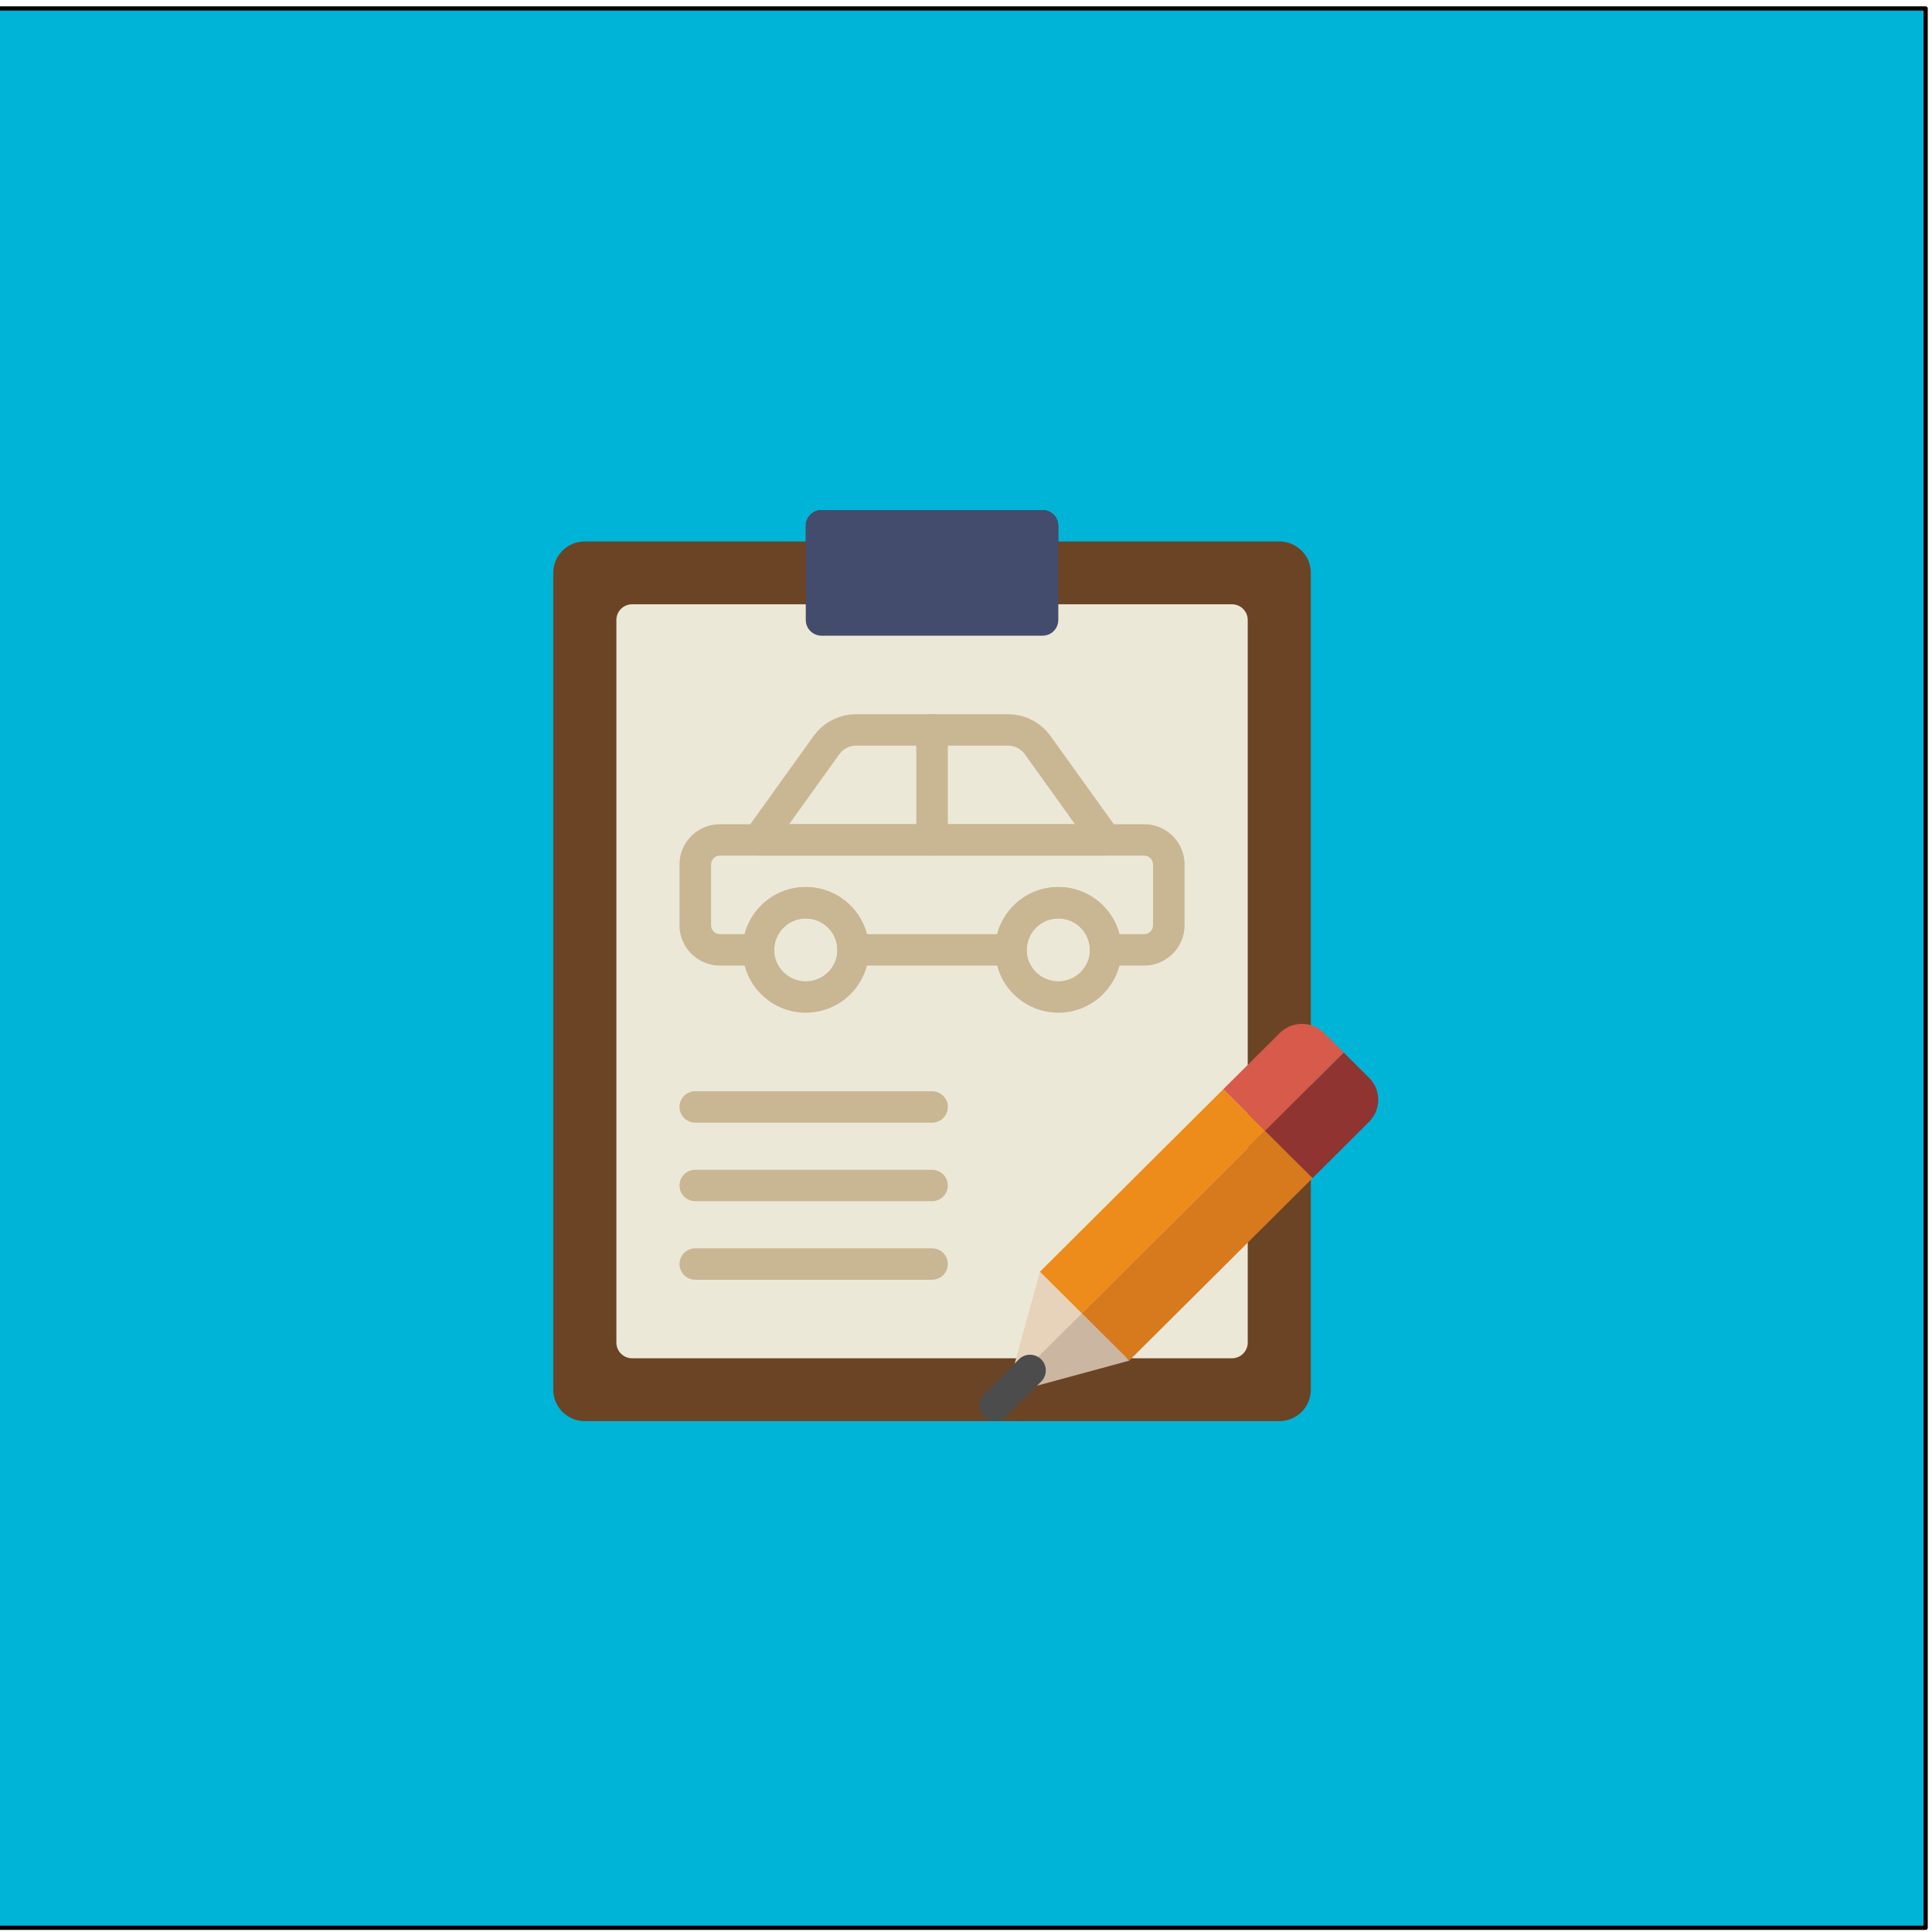 <?xml version="1.0"?>
<svg width="456" height="456" xmlns="http://www.w3.org/2000/svg" xmlns:svg="http://www.w3.org/2000/svg" clip-rule="evenodd" fill-rule="evenodd" stroke-linejoin="round" version="1.1">
 <g class="layer">
  <title>Layer 1</title>
  <rect fill="#00b4d8" height="453" id="svg_21" stroke="#000000" width="455" x="-0.5" y="2"/>
  <g id="svg_1" transform="matrix(0.422, 0, 0, 0.42, 119.908, 120.379)">
   <path d="m307.77,17.66l0,-8.83c0,-4.88 -3.95,-8.83 -8.82,-8.83l-123.59,0c-4.87,0 -8.83,3.96 -8.83,8.83l0,8.83l-123.58,0c-9.76,0 -17.66,7.9 -17.66,17.65l0,459.04c0,9.75 7.9,17.65 17.66,17.65l388.41,0c9.76,0 17.66,-7.9 17.66,-17.65l0,-459.04c0,-9.75 -7.91,-17.65 -17.66,-17.65l-123.59,0z" fill="#6B4425" id="svg_2"/>
   <path d="m298.95,70.62l-123.59,0c-4.87,0 -8.83,-3.95 -8.83,-8.83l0,-52.96c0,-4.87 3.96,-8.83 8.83,-8.83l123.59,0c4.87,0 8.82,3.96 8.82,8.83l0,52.96c0,4.88 -3.95,8.83 -8.82,8.83" fill="#434C6D" id="svg_3"/>
   <path d="m307.77,52.97l0,8.82c0,4.88 -3.95,8.83 -8.82,8.83l-123.59,0c-4.87,0 -8.83,-3.95 -8.83,-8.83l0,-8.82l-97.1,0c-4.87,0 -8.83,3.95 -8.83,8.82l0,406.07c0,4.88 3.96,8.83 8.83,8.83l335.45,0c4.87,0 8.83,-3.95 8.83,-8.83l0,-406.07c0,-4.87 -3.96,-8.82 -8.83,-8.82l-97.11,0z" fill="#ECE8D8" id="svg_4"/>
   <g id="svg_5">
    <path d="m157.21,176.55l159.89,0l-28.07,-39.32c-2.16,-3.02 -5.67,-4.82 -9.39,-4.82l-84.98,0c-3.72,0 -7.22,1.8 -9.37,4.82l-28.08,39.32zm177.05,17.66l-194.21,0c-3.31,0 -6.33,-1.85 -7.84,-4.79c-1.52,-2.94 -1.27,-6.48 0.66,-9.17l38.05,-53.27c5.47,-7.65 14.34,-12.22 23.74,-12.22l84.98,0c9.41,0 18.28,4.57 23.75,12.22l38.05,53.27c1.92,2.69 2.18,6.23 0.66,9.17c-1.51,2.94 -4.53,4.79 -7.84,4.79l0,0z" fill="#C9B693" id="svg_6"/>
    <path d="m166.53,229.52c-9.73,0 -17.65,7.92 -17.65,17.65c0,9.74 7.92,17.66 17.65,17.66s17.66,-7.92 17.66,-17.66c0,-9.73 -7.92,-17.65 -17.66,-17.65m0,52.96c-19.47,0 -35.31,-15.83 -35.31,-35.31c0,-19.47 15.84,-35.31 35.31,-35.31s35.31,15.84 35.31,35.31c0,19.48 -15.83,35.31 -35.31,35.31" fill="#C9B693" id="svg_7"/>
    <path d="m307.77,229.52c-9.73,0 -17.65,7.92 -17.65,17.65c0,9.74 7.92,17.66 17.65,17.66c9.74,0 17.66,-7.92 17.66,-17.66c0,-9.73 -7.92,-17.65 -17.66,-17.65m0,52.96c-19.47,0 -35.31,-15.83 -35.31,-35.31c0,-19.47 15.84,-35.31 35.31,-35.31s35.31,15.84 35.31,35.31c0,19.48 -15.83,35.31 -35.31,35.31" fill="#C9B693" id="svg_8"/>
    <path d="m341.96,238.34l13.82,0c2.74,0 4.96,-2.22 4.96,-4.96l0,-34.21c0,-2.74 -2.23,-4.96 -4.96,-4.96l-237.26,0c-2.73,0 -4.95,2.22 -4.95,4.96l0,34.21c0,2.74 2.22,4.96 4.95,4.96l13.82,0c3.92,-15.21 17.77,-26.48 34.19,-26.48s30.27,11.27 34.19,26.48l72.86,0c3.92,-15.21 17.77,-26.48 34.19,-26.48s30.28,11.27 34.19,26.48m13.82,17.66l-21.52,0c-4.88,0 -8.83,-3.95 -8.83,-8.83c0,-9.73 -7.93,-17.65 -17.66,-17.65c-9.73,0 -17.65,7.92 -17.65,17.65c0,4.88 -3.95,8.83 -8.83,8.83l-88.27,0c-4.89,0 -8.83,-3.95 -8.83,-8.83c0,-9.73 -7.93,-17.65 -17.66,-17.65c-9.73,0 -17.65,7.92 -17.65,17.65c0,4.88 -3.95,8.83 -8.83,8.83l-21.53,0c-12.47,0 -22.61,-10.14 -22.61,-22.62l0,-34.21c0,-12.48 10.15,-22.62 22.61,-22.62l237.26,0c12.47,0 22.61,10.15 22.61,22.62l0,34.21c0.01,12.48 -10.14,22.62 -22.61,22.62" fill="#C9B693" id="svg_9"/>
    <path d="m237.15,344.28l-132.41,0c-4.88,0 -8.83,-3.95 -8.83,-8.83s3.95,-8.83 8.83,-8.83l132.41,0c4.89,0 8.83,3.95 8.83,8.83s-3.94,8.83 -8.83,8.83" fill="#C9B693" id="svg_10"/>
    <path d="m237.15,388.41l-132.41,0c-4.88,0 -8.83,-3.94 -8.83,-8.82s3.95,-8.83 8.83,-8.83l132.41,0c4.89,0 8.83,3.94 8.83,8.83s-3.94,8.82 -8.83,8.82" fill="#C9B693" id="svg_11"/>
    <path d="m237.15,432.55l-132.41,0c-4.88,0 -8.83,-3.94 -8.83,-8.83c0,-4.88 3.95,-8.82 8.83,-8.82l132.41,0c4.89,0 8.83,3.94 8.83,8.82c0,4.89 -3.94,8.83 -8.83,8.83" fill="#C9B693" id="svg_12"/>
    <path d="m237.15,194.21c-4.88,0 -8.82,-3.95 -8.82,-8.83l0,-61.79c0,-4.89 3.94,-8.83 8.82,-8.83s8.83,3.94 8.83,8.83l0,61.79c0,4.88 -3.94,8.83 -8.83,8.83" fill="#C9B693" id="svg_13"/>
   </g>
   <path d="m297.5,428.04l-0.07,0.07l-17.55,64.34l41.02,-41.01l-23.4,-23.4z" fill="#E7D3BA" id="svg_14"/>
   <path d="m467.43,304.91l-11.01,-11.01c-6.84,-6.84 -17.94,-6.84 -24.78,0l-31.62,31.61l23.4,23.4l44.01,-44z" fill="#D75A4A" id="svg_15"/>
   <path d="m423.42,348.91l-23.4,-23.4l-102.52,102.53l23.4,23.4l102.52,-102.53z" fill="#ED8B1B" id="svg_16"/>
   <path d="m347.37,478.04l0.07,-0.07l-26.54,-26.54l-41.02,41.02l-1.17,4.31l68.66,-18.72z" fill="#CBB7A1" id="svg_17"/>
   <path d="m449.96,375.45l31.62,-31.62c6.84,-6.84 6.84,-17.94 0,-24.78l-14.15,-14.14l-44.01,44l26.54,26.54z" fill="#8F3431" id="svg_18"/>
   <path d="m320.9,451.43l26.54,26.54l102.52,-102.52l-26.54,-26.54l-102.52,102.52z" fill="#D7791D" id="svg_19"/>
   <path d="m272.46,511.83c-2.26,0 -4.52,-0.86 -6.24,-2.58c-3.45,-3.45 -3.45,-9.03 0,-12.49l19.49,-19.48c3.45,-3.45 9.03,-3.45 12.48,0c3.45,3.46 3.45,9.03 0,12.48l-19.48,19.49c-1.73,1.72 -3.99,2.58 -6.25,2.58" fill="#4C4C4C" id="svg_20"/>
  </g>
 </g>
</svg>